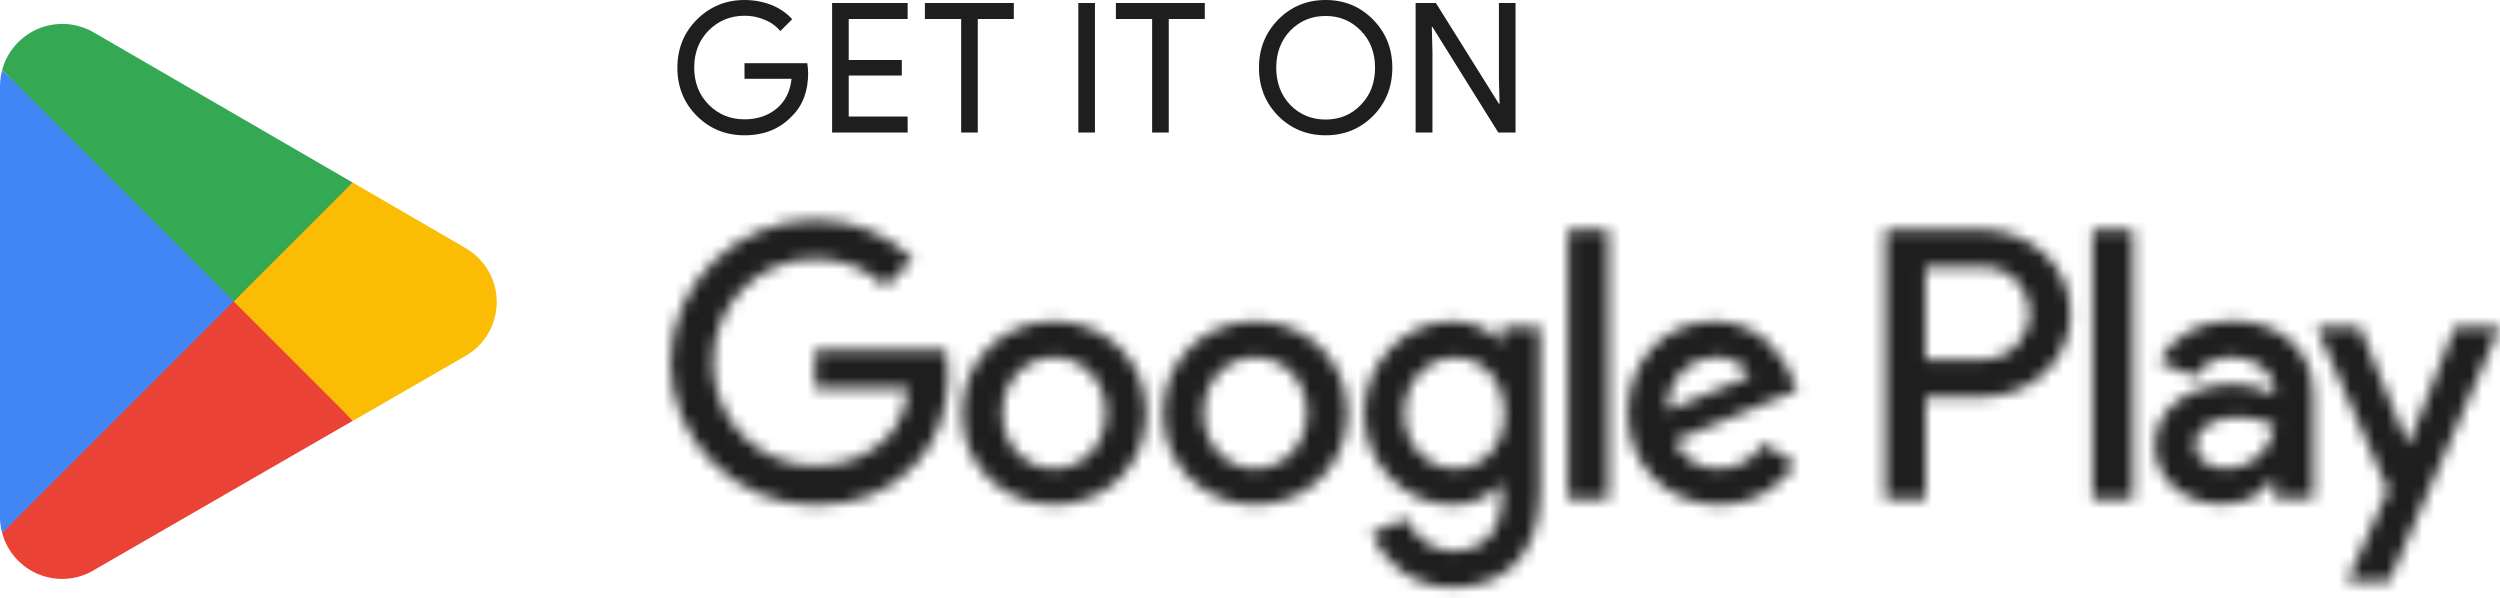<svg width="209" height="50" viewBox="0 0 209 50" fill="none" xmlns="http://www.w3.org/2000/svg">
<path d="M67.562 6.098C67.562 7.613 67.111 8.822 66.209 9.706C65.198 10.77 63.882 11.311 62.24 11.311C60.67 11.311 59.335 10.77 58.253 9.688C57.17 8.605 56.629 7.252 56.629 5.665C56.629 4.077 57.17 2.724 58.253 1.642C59.335 0.559 60.67 0 62.24 0C63.034 0 63.791 0.144 64.495 0.415C65.198 0.704 65.776 1.1 66.227 1.606L65.234 2.598C64.91 2.201 64.477 1.876 63.936 1.66C63.401 1.427 62.823 1.31 62.24 1.317C61.067 1.317 60.057 1.732 59.245 2.544C58.433 3.374 58.036 4.402 58.036 5.647C58.036 6.891 58.433 7.92 59.245 8.75C60.057 9.562 61.049 9.976 62.24 9.976C63.322 9.976 64.206 9.67 64.928 9.074C65.649 8.479 66.064 7.631 66.173 6.585H62.24V5.286H67.49C67.526 5.575 67.562 5.845 67.562 6.098ZM75.879 0.253V1.588H70.953V5.015H75.391V6.314H70.953V9.742H75.879V11.077H69.564V0.253H75.879ZM81.742 1.588V11.077H80.353V1.588H77.322V0.253H84.754V1.588H81.742ZM91.538 11.077H90.149V0.253H91.538V11.077ZM97.708 1.588V11.077H96.318V1.588H93.288V0.253H100.72V1.588H97.708ZM116.398 5.665C116.398 7.27 115.856 8.605 114.792 9.688C113.71 10.77 112.393 11.311 110.823 11.311C109.254 11.311 107.937 10.77 106.854 9.688C105.79 8.605 105.249 7.27 105.249 5.665C105.249 4.059 105.79 2.724 106.854 1.642C107.919 0.559 109.236 0 110.823 0C112.393 0 113.71 0.541 114.792 1.642C115.874 2.742 116.398 4.077 116.398 5.665ZM106.692 5.665C106.692 6.91 107.089 7.956 107.864 8.768C108.658 9.58 109.65 9.994 110.823 9.994C111.996 9.994 112.988 9.58 113.764 8.768C114.557 7.956 114.954 6.928 114.954 5.665C114.954 4.402 114.557 3.374 113.764 2.562C112.97 1.75 111.996 1.335 110.823 1.335C109.65 1.335 108.658 1.75 107.864 2.562C107.089 3.374 106.692 4.42 106.692 5.665ZM119.735 11.077H118.346V0.253H120.042L125.31 8.678H125.364L125.31 6.585V0.253H126.699V11.077H125.256L119.753 2.255H119.699L119.753 4.348V11.077H119.735Z" fill="#1E1E1E"/>
<mask id="path-2-inside-1_312_15" fill="white">
<path d="M104.942 26.862C100.702 26.862 97.238 30.091 97.238 34.529C97.238 38.949 100.702 42.196 104.942 42.196C109.181 42.196 112.645 38.949 112.645 34.529C112.645 30.091 109.181 26.862 104.942 26.862ZM104.942 39.184C102.615 39.184 100.612 37.271 100.612 34.529C100.612 31.769 102.615 29.875 104.942 29.875C107.269 29.875 109.271 31.769 109.271 34.529C109.271 37.271 107.251 39.184 104.942 39.184ZM88.128 26.862C83.888 26.862 80.425 30.091 80.425 34.529C80.425 38.949 83.888 42.196 88.128 42.196C92.368 42.196 95.831 38.949 95.831 34.529C95.831 30.091 92.368 26.862 88.128 26.862ZM88.128 39.184C85.801 39.184 83.798 37.271 83.798 34.529C83.798 31.769 85.801 29.875 88.128 29.875C90.455 29.875 92.458 31.769 92.458 34.529C92.458 37.271 90.455 39.184 88.128 39.184ZM68.139 29.225V32.472H75.933C75.698 34.295 75.085 35.648 74.165 36.568C73.028 37.704 71.26 38.949 68.157 38.949C63.358 38.949 59.606 35.088 59.606 30.29C59.606 25.491 63.358 21.63 68.157 21.63C70.737 21.63 72.631 22.64 74.02 23.957L76.311 21.666C74.363 19.808 71.783 18.383 68.139 18.383C61.572 18.383 56.052 23.723 56.052 30.308C56.052 36.874 61.572 42.233 68.139 42.233C71.693 42.233 74.363 41.078 76.456 38.895C78.603 36.748 79.27 33.717 79.27 31.282C79.27 30.524 79.216 29.82 79.09 29.243H68.139V29.225ZM149.881 31.751C149.249 30.037 147.301 26.862 143.314 26.862C139.363 26.862 136.08 29.965 136.08 34.529C136.08 38.823 139.327 42.196 143.693 42.196C147.211 42.196 149.249 40.05 150.079 38.805L147.463 37.055C146.597 38.336 145.407 39.184 143.693 39.184C141.979 39.184 140.752 38.408 139.977 36.856L150.242 32.617L149.881 31.751ZM139.417 34.313C139.327 31.354 141.708 29.839 143.422 29.839C144.757 29.839 145.894 30.506 146.273 31.462L139.417 34.313ZM131.083 41.745H134.456V19.195H131.083V41.745ZM125.562 28.576H125.436C124.678 27.674 123.235 26.862 121.395 26.862C117.552 26.862 114.034 30.235 114.034 34.565C114.034 38.859 117.552 42.214 121.395 42.214C123.217 42.214 124.678 41.403 125.436 40.465H125.544V41.565C125.544 44.506 123.975 46.075 121.449 46.075C119.392 46.075 118.111 44.596 117.588 43.351L114.648 44.578C115.495 46.616 117.733 49.106 121.449 49.106C125.4 49.106 128.737 46.779 128.737 41.114V27.331H125.544V28.576H125.562ZM121.683 39.184C119.356 39.184 117.408 37.235 117.408 34.565C117.408 31.859 119.356 29.893 121.683 29.893C123.975 29.893 125.779 31.877 125.779 34.565C125.797 37.235 123.993 39.184 121.683 39.184ZM165.684 19.195H157.62V41.745H160.994V33.194H165.702C169.437 33.194 173.099 30.488 173.099 26.194C173.081 21.901 169.401 19.195 165.684 19.195ZM165.757 30.055H160.976V22.316H165.757C168.282 22.316 169.707 24.408 169.707 26.176C169.707 27.944 168.282 30.055 165.757 30.055ZM186.575 26.826C184.14 26.826 181.614 27.908 180.568 30.272L183.563 31.516C184.194 30.272 185.385 29.857 186.629 29.857C188.361 29.857 190.147 30.903 190.165 32.761V32.996C189.552 32.653 188.253 32.13 186.648 32.13C183.418 32.13 180.153 33.898 180.153 37.199C180.153 40.212 182.787 42.16 185.746 42.16C188.001 42.16 189.263 41.15 190.039 39.959H190.147V41.691H193.395V33.05C193.413 29.063 190.418 26.826 186.575 26.826ZM186.16 39.184C185.06 39.184 183.527 38.624 183.527 37.271C183.527 35.539 185.439 34.872 187.099 34.872C188.578 34.872 189.281 35.197 190.165 35.63C190.04 36.606 189.566 37.504 188.829 38.157C188.093 38.811 187.145 39.175 186.16 39.184ZM205.247 27.313L201.387 37.091H201.278L197.273 27.313H193.647L199.655 40.988L196.227 48.583H199.745L209 27.313H205.247ZM174.939 41.745H178.313V19.195H174.939V41.745Z"/>
</mask>
<path d="M104.942 26.862C100.702 26.862 97.238 30.091 97.238 34.529C97.238 38.949 100.702 42.196 104.942 42.196C109.181 42.196 112.645 38.949 112.645 34.529C112.645 30.091 109.181 26.862 104.942 26.862ZM104.942 39.184C102.615 39.184 100.612 37.271 100.612 34.529C100.612 31.769 102.615 29.875 104.942 29.875C107.269 29.875 109.271 31.769 109.271 34.529C109.271 37.271 107.251 39.184 104.942 39.184ZM88.128 26.862C83.888 26.862 80.425 30.091 80.425 34.529C80.425 38.949 83.888 42.196 88.128 42.196C92.368 42.196 95.831 38.949 95.831 34.529C95.831 30.091 92.368 26.862 88.128 26.862ZM88.128 39.184C85.801 39.184 83.798 37.271 83.798 34.529C83.798 31.769 85.801 29.875 88.128 29.875C90.455 29.875 92.458 31.769 92.458 34.529C92.458 37.271 90.455 39.184 88.128 39.184ZM68.139 29.225V32.472H75.933C75.698 34.295 75.085 35.648 74.165 36.568C73.028 37.704 71.26 38.949 68.157 38.949C63.358 38.949 59.606 35.088 59.606 30.29C59.606 25.491 63.358 21.63 68.157 21.63C70.737 21.63 72.631 22.64 74.02 23.957L76.311 21.666C74.363 19.808 71.783 18.383 68.139 18.383C61.572 18.383 56.052 23.723 56.052 30.308C56.052 36.874 61.572 42.233 68.139 42.233C71.693 42.233 74.363 41.078 76.456 38.895C78.603 36.748 79.27 33.717 79.27 31.282C79.27 30.524 79.216 29.82 79.09 29.243H68.139V29.225ZM149.881 31.751C149.249 30.037 147.301 26.862 143.314 26.862C139.363 26.862 136.08 29.965 136.08 34.529C136.08 38.823 139.327 42.196 143.693 42.196C147.211 42.196 149.249 40.05 150.079 38.805L147.463 37.055C146.597 38.336 145.407 39.184 143.693 39.184C141.979 39.184 140.752 38.408 139.977 36.856L150.242 32.617L149.881 31.751ZM139.417 34.313C139.327 31.354 141.708 29.839 143.422 29.839C144.757 29.839 145.894 30.506 146.273 31.462L139.417 34.313ZM131.083 41.745H134.456V19.195H131.083V41.745ZM125.562 28.576H125.436C124.678 27.674 123.235 26.862 121.395 26.862C117.552 26.862 114.034 30.235 114.034 34.565C114.034 38.859 117.552 42.214 121.395 42.214C123.217 42.214 124.678 41.403 125.436 40.465H125.544V41.565C125.544 44.506 123.975 46.075 121.449 46.075C119.392 46.075 118.111 44.596 117.588 43.351L114.648 44.578C115.495 46.616 117.733 49.106 121.449 49.106C125.4 49.106 128.737 46.779 128.737 41.114V27.331H125.544V28.576H125.562ZM121.683 39.184C119.356 39.184 117.408 37.235 117.408 34.565C117.408 31.859 119.356 29.893 121.683 29.893C123.975 29.893 125.779 31.877 125.779 34.565C125.797 37.235 123.993 39.184 121.683 39.184ZM165.684 19.195H157.62V41.745H160.994V33.194H165.702C169.437 33.194 173.099 30.488 173.099 26.194C173.081 21.901 169.401 19.195 165.684 19.195ZM165.757 30.055H160.976V22.316H165.757C168.282 22.316 169.707 24.408 169.707 26.176C169.707 27.944 168.282 30.055 165.757 30.055ZM186.575 26.826C184.14 26.826 181.614 27.908 180.568 30.272L183.563 31.516C184.194 30.272 185.385 29.857 186.629 29.857C188.361 29.857 190.147 30.903 190.165 32.761V32.996C189.552 32.653 188.253 32.13 186.648 32.13C183.418 32.13 180.153 33.898 180.153 37.199C180.153 40.212 182.787 42.16 185.746 42.16C188.001 42.16 189.263 41.15 190.039 39.959H190.147V41.691H193.395V33.05C193.413 29.063 190.418 26.826 186.575 26.826ZM186.16 39.184C185.06 39.184 183.527 38.624 183.527 37.271C183.527 35.539 185.439 34.872 187.099 34.872C188.578 34.872 189.281 35.197 190.165 35.63C190.04 36.606 189.566 37.504 188.829 38.157C188.093 38.811 187.145 39.175 186.16 39.184ZM205.247 27.313L201.387 37.091H201.278L197.273 27.313H193.647L199.655 40.988L196.227 48.583H199.745L209 27.313H205.247ZM174.939 41.745H178.313V19.195H174.939V41.745Z" fill="#1E1E1E" stroke="#1E1E1E" stroke-width="30" mask="url(#path-2-inside-1_312_15)"/>
<path d="M19.394 24.153L0.181 44.539V44.557C0.388 45.329 0.772 46.043 1.301 46.642C1.83 47.242 2.491 47.711 3.232 48.013C3.972 48.315 4.772 48.442 5.57 48.384C6.368 48.326 7.141 48.084 7.83 47.678L7.884 47.642L29.497 35.176L19.394 24.153Z" fill="#EA4335"/>
<path d="M38.824 20.689L38.806 20.671L29.479 15.259L18.961 24.622L29.515 35.176L38.806 29.818C39.627 29.373 40.314 28.715 40.793 27.912C41.272 27.11 41.526 26.193 41.528 25.259C41.53 24.324 41.279 23.407 40.803 22.602C40.328 21.798 39.644 21.137 38.824 20.689Z" fill="#FBBC04"/>
<path d="M0.18 5.86C0.072 6.293 0 6.726 0 7.195V43.222C0 43.691 0.054 44.124 0.18 44.557L20.043 24.694L0.18 5.86Z" fill="#4285F4"/>
<path d="M19.538 25.199L29.479 15.259L7.884 2.739C7.194 2.326 6.417 2.079 5.615 2.016C4.813 1.953 4.008 2.077 3.262 2.377C2.516 2.678 1.849 3.147 1.315 3.748C0.78 4.349 0.392 5.066 0.181 5.842L19.538 25.199Z" fill="#34A853"/>
</svg>
